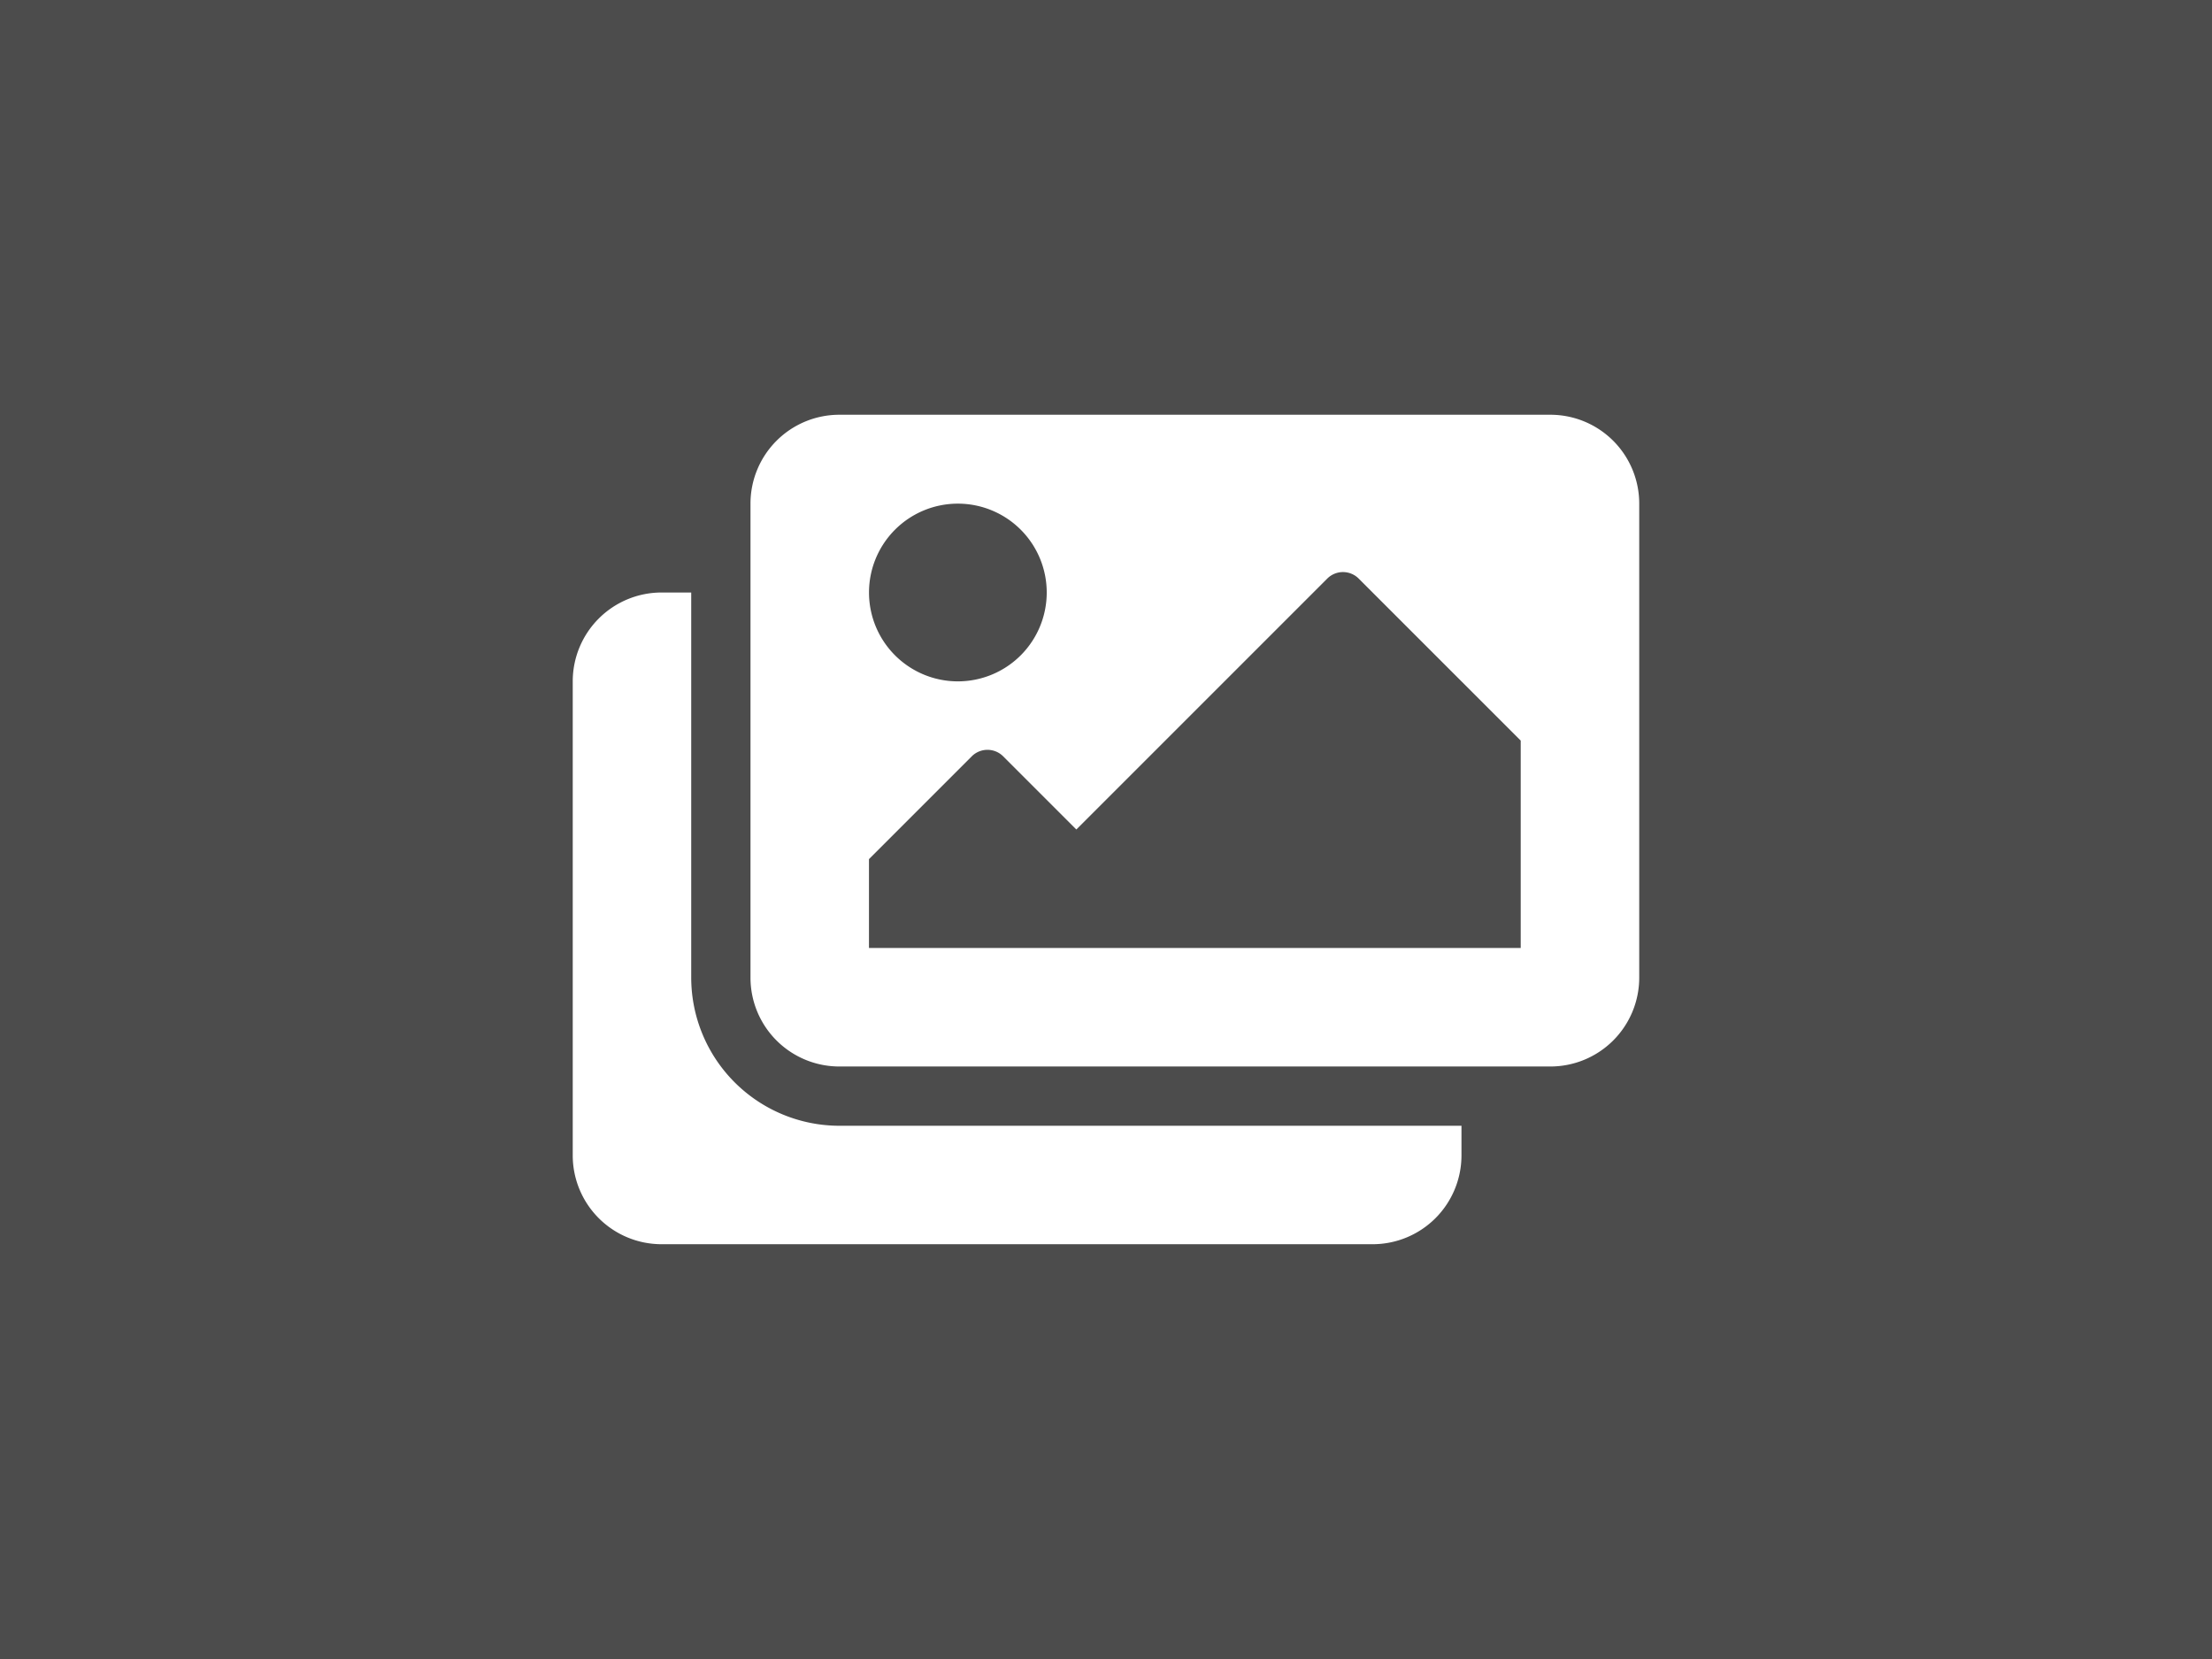 <svg xmlns="http://www.w3.org/2000/svg" width="64" height="48" viewBox="0 0 64 48">
  <g id="Group_206" data-name="Group 206" transform="translate(-1010 -1016)">
    <rect id="Rectangle_2504" data-name="Rectangle 2504" width="64" height="48" transform="translate(1010 1016)" fill="rgba(0,0,0,0.7)"/>
    <path id="icon-images-white" d="M25.714,22.821v.857a2.571,2.571,0,0,1-2.571,2.571H2.571A2.571,2.571,0,0,1,0,23.679V9.964A2.571,2.571,0,0,1,2.571,7.393h.857V18.536a4.291,4.291,0,0,0,4.286,4.286Zm5.143-4.286V4.821A2.571,2.571,0,0,0,28.286,2.25H7.714A2.571,2.571,0,0,0,5.143,4.821V18.536a2.571,2.571,0,0,0,2.571,2.571H28.286A2.571,2.571,0,0,0,30.857,18.536ZM13.714,7.393a2.571,2.571,0,1,1-2.571-2.571A2.571,2.571,0,0,1,13.714,7.393ZM8.571,15.107l2.974-2.974a.643.643,0,0,1,.909,0l2.117,2.117,7.26-7.26a.643.643,0,0,1,.909,0l4.688,4.688v6H8.571Z" transform="translate(1026.571 1025.75)" fill="#fff"/>
  </g>
</svg>
